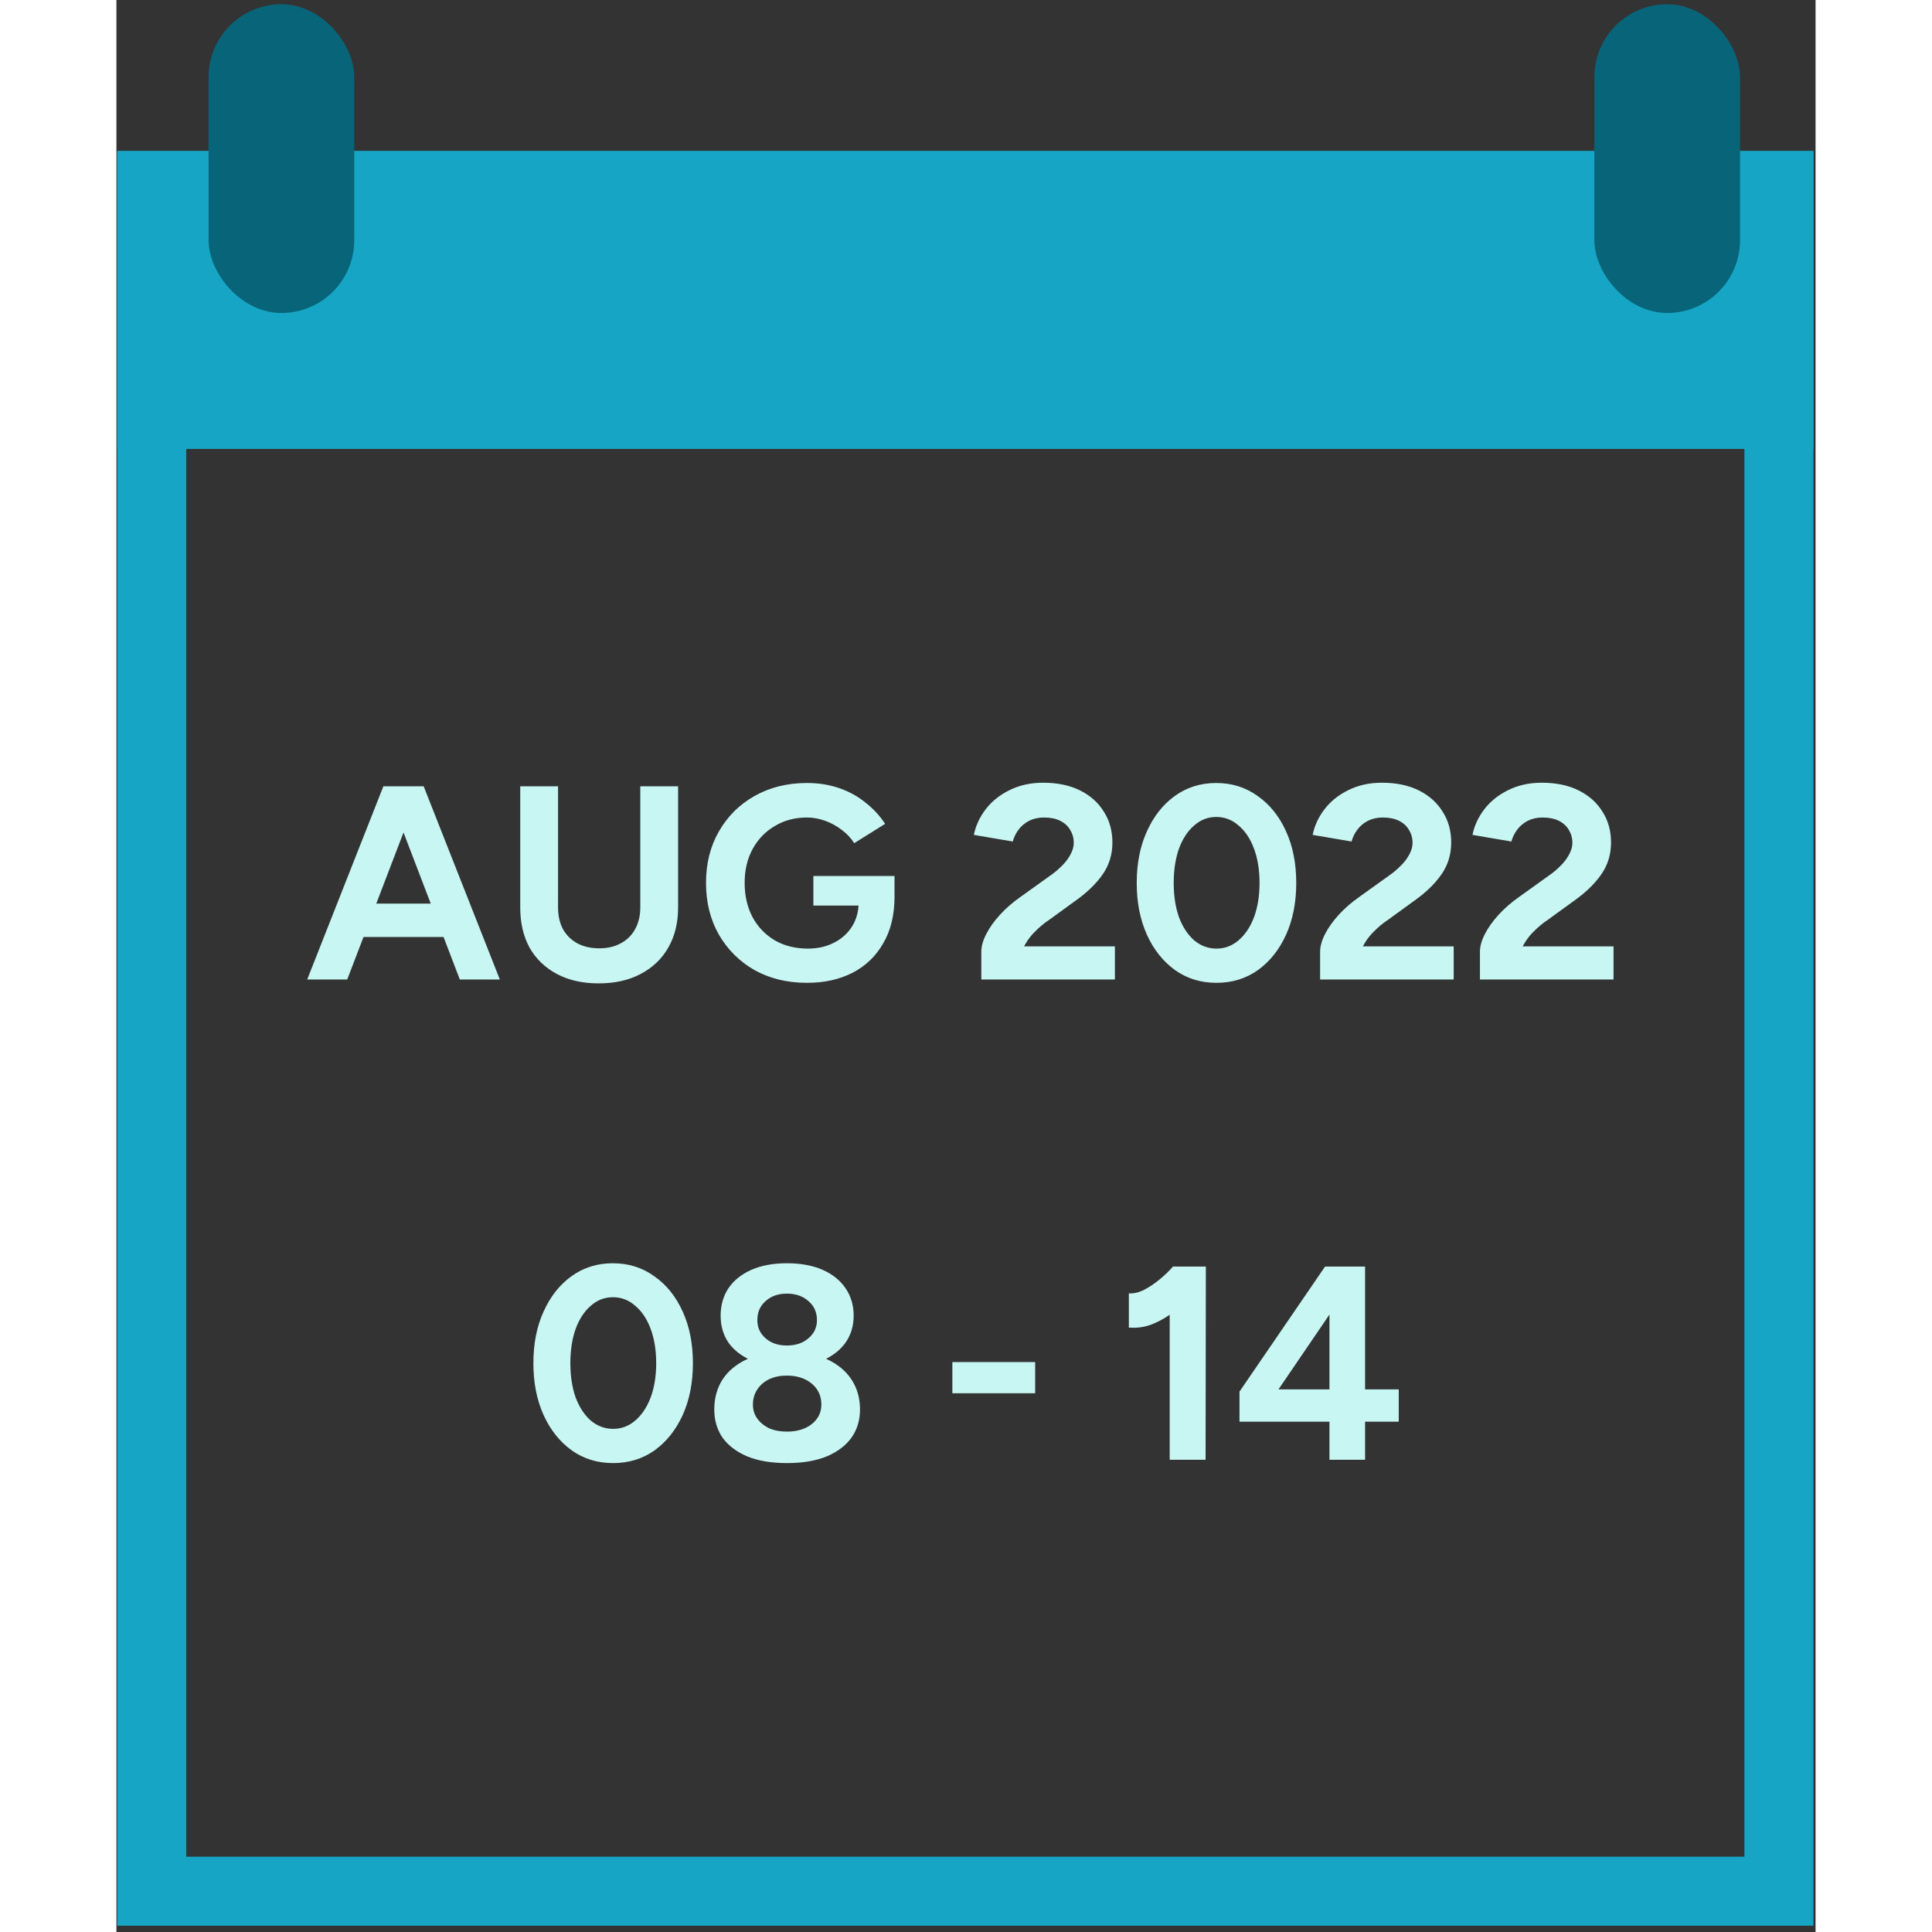 <svg width="150" height="150" viewBox="0 0 197 224" fill="none" xmlns="http://www.w3.org/2000/svg">
<rect x="0" y="0" width="197" height="224" fill="#333333" stroke="none"/>
<rect x="4.097" y="21.509" width="188.654" height="197.76" stroke="#16A5C5" stroke-width="8"/>
<rect x="0.097" y="17.509" width="196.654" height="34.54" fill="#16A5C5"/>
<rect x="11.182" y="0.99" width="15.893" height="34.799" rx="7.947" fill="#086478" stroke="#086478"/>
<rect x="171.852" y="0.99" width="15.893" height="34.799" rx="7.947" fill="#086478" stroke="#086478"/>
<path d="M39.813 113.567L31.237 91.167H35.621L44.453 113.567H39.813ZM22.117 113.567L30.949 91.167H35.333L26.757 113.567H22.117ZM26.277 108.639V104.767H40.325V108.639H26.277ZM55.905 114.015C54.049 114.015 52.438 113.653 51.073 112.927C49.708 112.202 48.652 111.189 47.905 109.887C47.18 108.565 46.817 107.007 46.817 105.215H51.201C51.201 106.175 51.393 107.018 51.777 107.743C52.182 108.447 52.737 108.991 53.441 109.375C54.166 109.759 55.009 109.951 55.969 109.951C56.929 109.951 57.761 109.759 58.465 109.375C59.19 108.991 59.745 108.447 60.129 107.743C60.534 107.018 60.737 106.175 60.737 105.215H65.121C65.121 107.007 64.737 108.565 63.969 109.887C63.222 111.189 62.156 112.202 60.769 112.927C59.404 113.653 57.782 114.015 55.905 114.015ZM46.817 105.215V91.167H51.201V105.215H46.817ZM60.737 105.215V91.167H65.121V105.215H60.737ZM80.068 113.951C77.786 113.951 75.759 113.461 73.988 112.479C72.239 111.477 70.863 110.111 69.86 108.383C68.858 106.634 68.356 104.629 68.356 102.367C68.356 100.106 68.858 98.111 69.86 96.383C70.863 94.634 72.239 93.269 73.988 92.287C75.759 91.285 77.786 90.783 80.068 90.783C81.434 90.783 82.692 90.986 83.844 91.391C84.996 91.797 86.01 92.362 86.884 93.087C87.78 93.791 88.527 94.602 89.124 95.519L85.54 97.759C85.178 97.183 84.698 96.671 84.1 96.223C83.524 95.775 82.884 95.423 82.18 95.167C81.476 94.911 80.772 94.783 80.068 94.783C78.66 94.783 77.412 95.114 76.324 95.775C75.236 96.415 74.383 97.301 73.764 98.431C73.146 99.562 72.836 100.874 72.836 102.367C72.836 103.839 73.135 105.151 73.732 106.303C74.351 107.455 75.215 108.362 76.324 109.023C77.434 109.663 78.714 109.983 80.164 109.983C81.295 109.983 82.298 109.759 83.172 109.311C84.068 108.863 84.772 108.234 85.284 107.423C85.796 106.613 86.052 105.674 86.052 104.607L90.212 103.967C90.212 106.079 89.775 107.882 88.9 109.375C88.047 110.869 86.852 112.01 85.316 112.799C83.802 113.567 82.052 113.951 80.068 113.951ZM80.804 104.991V101.567H90.212V104.287L87.844 104.991H80.804ZM104.563 112.639L100.275 110.335C100.275 109.717 100.467 109.034 100.851 108.287C101.235 107.541 101.768 106.794 102.451 106.047C103.133 105.301 103.933 104.607 104.851 103.967L108.243 101.535C108.712 101.215 109.149 100.853 109.555 100.447C109.981 100.042 110.323 99.605 110.579 99.135C110.856 98.645 110.995 98.175 110.995 97.727C110.995 97.173 110.856 96.671 110.579 96.223C110.323 95.775 109.939 95.423 109.427 95.167C108.915 94.911 108.285 94.783 107.539 94.783C106.899 94.783 106.323 94.911 105.811 95.167C105.32 95.423 104.915 95.765 104.595 96.191C104.275 96.618 104.051 97.077 103.923 97.567L99.411 96.799C99.624 95.733 100.083 94.741 100.787 93.823C101.491 92.906 102.408 92.17 103.539 91.615C104.691 91.039 105.992 90.751 107.443 90.751C109.107 90.751 110.536 91.05 111.731 91.647C112.925 92.245 113.843 93.066 114.483 94.111C115.144 95.135 115.475 96.33 115.475 97.695C115.475 99.082 115.091 100.319 114.323 101.407C113.576 102.474 112.541 103.477 111.219 104.415L108.179 106.623C107.56 107.029 106.973 107.519 106.419 108.095C105.864 108.65 105.416 109.301 105.075 110.047C104.733 110.773 104.563 111.637 104.563 112.639ZM100.275 113.567V110.335L103.539 109.727H115.763V113.567H100.275ZM127.542 113.951C125.728 113.951 124.128 113.461 122.742 112.479C121.355 111.477 120.267 110.111 119.478 108.383C118.688 106.634 118.294 104.629 118.294 102.367C118.294 100.106 118.688 98.111 119.478 96.383C120.267 94.634 121.344 93.269 122.71 92.287C124.096 91.285 125.696 90.783 127.51 90.783C129.323 90.783 130.923 91.285 132.31 92.287C133.718 93.269 134.816 94.634 135.606 96.383C136.395 98.111 136.79 100.106 136.79 102.367C136.79 104.629 136.395 106.634 135.606 108.383C134.816 110.111 133.728 111.477 132.342 112.479C130.955 113.461 129.355 113.951 127.542 113.951ZM127.542 109.983C128.502 109.983 129.355 109.663 130.102 109.023C130.87 108.362 131.467 107.466 131.894 106.335C132.32 105.183 132.534 103.861 132.534 102.367C132.534 100.874 132.32 99.551 131.894 98.399C131.467 97.247 130.87 96.351 130.102 95.711C129.355 95.05 128.491 94.719 127.51 94.719C126.55 94.719 125.696 95.05 124.95 95.711C124.203 96.351 123.616 97.247 123.19 98.399C122.784 99.551 122.582 100.874 122.582 102.367C122.582 103.861 122.784 105.183 123.19 106.335C123.616 107.466 124.203 108.362 124.95 109.023C125.718 109.663 126.582 109.983 127.542 109.983ZM143.844 112.639L139.556 110.335C139.556 109.717 139.748 109.034 140.132 108.287C140.516 107.541 141.049 106.794 141.732 106.047C142.414 105.301 143.214 104.607 144.132 103.967L147.524 101.535C147.993 101.215 148.43 100.853 148.836 100.447C149.262 100.042 149.604 99.605 149.86 99.135C150.137 98.645 150.276 98.175 150.276 97.727C150.276 97.173 150.137 96.671 149.86 96.223C149.604 95.775 149.22 95.423 148.708 95.167C148.196 94.911 147.566 94.783 146.82 94.783C146.18 94.783 145.604 94.911 145.092 95.167C144.601 95.423 144.196 95.765 143.876 96.191C143.556 96.618 143.332 97.077 143.204 97.567L138.692 96.799C138.905 95.733 139.364 94.741 140.068 93.823C140.772 92.906 141.689 92.17 142.82 91.615C143.972 91.039 145.273 90.751 146.724 90.751C148.388 90.751 149.817 91.05 151.012 91.647C152.206 92.245 153.124 93.066 153.764 94.111C154.425 95.135 154.756 96.33 154.756 97.695C154.756 99.082 154.372 100.319 153.604 101.407C152.857 102.474 151.822 103.477 150.5 104.415L147.46 106.623C146.841 107.029 146.254 107.519 145.7 108.095C145.145 108.65 144.697 109.301 144.356 110.047C144.014 110.773 143.844 111.637 143.844 112.639ZM139.556 113.567V110.335L142.82 109.727H155.044V113.567H139.556ZM162.375 112.639L158.087 110.335C158.087 109.717 158.279 109.034 158.663 108.287C159.047 107.541 159.58 106.794 160.263 106.047C160.946 105.301 161.746 104.607 162.663 103.967L166.055 101.535C166.524 101.215 166.962 100.853 167.367 100.447C167.794 100.042 168.135 99.605 168.391 99.135C168.668 98.645 168.807 98.175 168.807 97.727C168.807 97.173 168.668 96.671 168.391 96.223C168.135 95.775 167.751 95.423 167.239 95.167C166.727 94.911 166.098 94.783 165.351 94.783C164.711 94.783 164.135 94.911 163.623 95.167C163.132 95.423 162.727 95.765 162.407 96.191C162.087 96.618 161.863 97.077 161.735 97.567L157.223 96.799C157.436 95.733 157.895 94.741 158.599 93.823C159.303 92.906 160.22 92.17 161.351 91.615C162.503 91.039 163.804 90.751 165.255 90.751C166.919 90.751 168.348 91.05 169.543 91.647C170.738 92.245 171.655 93.066 172.295 94.111C172.956 95.135 173.287 96.33 173.287 97.695C173.287 99.082 172.903 100.319 172.135 101.407C171.388 102.474 170.354 103.477 169.031 104.415L165.991 106.623C165.372 107.029 164.786 107.519 164.231 108.095C163.676 108.65 163.228 109.301 162.887 110.047C162.546 110.773 162.375 111.637 162.375 112.639ZM158.087 113.567V110.335L161.351 109.727H173.575V113.567H158.087Z" fill="#C8F7F3"/>
<path d="M57.589 169.633C55.775 169.633 54.175 169.142 52.789 168.161C51.402 167.158 50.314 165.793 49.525 164.065C48.735 162.316 48.341 160.31 48.341 158.049C48.341 155.788 48.735 153.793 49.525 152.065C50.314 150.316 51.391 148.95 52.757 147.969C54.143 146.966 55.743 146.465 57.557 146.465C59.37 146.465 60.97 146.966 62.357 147.969C63.765 148.95 64.863 150.316 65.653 152.065C66.442 153.793 66.837 155.788 66.837 158.049C66.837 160.31 66.442 162.316 65.653 164.065C64.863 165.793 63.775 167.158 62.389 168.161C61.002 169.142 59.402 169.633 57.589 169.633ZM57.589 165.665C58.549 165.665 59.402 165.345 60.149 164.705C60.917 164.044 61.514 163.148 61.941 162.017C62.367 160.865 62.581 159.542 62.581 158.049C62.581 156.556 62.367 155.233 61.941 154.081C61.514 152.929 60.917 152.033 60.149 151.393C59.402 150.732 58.538 150.401 57.557 150.401C56.597 150.401 55.743 150.732 54.997 151.393C54.25 152.033 53.663 152.929 53.237 154.081C52.831 155.233 52.629 156.556 52.629 158.049C52.629 159.542 52.831 160.865 53.237 162.017C53.663 163.148 54.25 164.044 54.997 164.705C55.765 165.345 56.629 165.665 57.589 165.665ZM77.731 169.633C75.939 169.633 74.413 169.377 73.155 168.865C71.896 168.332 70.936 167.606 70.275 166.689C69.635 165.75 69.315 164.662 69.315 163.425C69.315 162.102 69.635 160.94 70.275 159.937C70.936 158.934 71.896 158.145 73.155 157.569C74.413 156.993 75.939 156.716 77.731 156.737C79.544 156.716 81.08 156.993 82.339 157.569C83.597 158.145 84.557 158.934 85.219 159.937C85.88 160.94 86.211 162.102 86.211 163.425C86.211 164.662 85.88 165.75 85.219 166.689C84.557 167.606 83.597 168.332 82.339 168.865C81.08 169.377 79.544 169.633 77.731 169.633ZM77.731 165.985C78.904 165.985 79.864 165.697 80.611 165.121C81.357 164.524 81.731 163.766 81.731 162.849C81.731 161.846 81.357 161.036 80.611 160.417C79.864 159.798 78.904 159.489 77.731 159.489C76.963 159.489 76.28 159.628 75.683 159.905C75.107 160.182 74.648 160.577 74.307 161.089C73.965 161.601 73.795 162.188 73.795 162.849C73.795 163.468 73.965 164.012 74.307 164.481C74.648 164.95 75.107 165.324 75.683 165.601C76.28 165.857 76.963 165.985 77.731 165.985ZM77.731 158.465C76.131 158.465 74.755 158.22 73.603 157.729C72.451 157.217 71.565 156.524 70.947 155.649C70.349 154.753 70.051 153.718 70.051 152.545C70.051 151.35 70.349 150.294 70.947 149.377C71.565 148.46 72.451 147.745 73.603 147.233C74.755 146.721 76.131 146.465 77.731 146.465C79.352 146.465 80.739 146.721 81.891 147.233C83.043 147.745 83.928 148.46 84.547 149.377C85.165 150.294 85.475 151.35 85.475 152.545C85.475 153.718 85.165 154.753 84.547 155.649C83.928 156.524 83.043 157.217 81.891 157.729C80.739 158.22 79.352 158.465 77.731 158.465ZM77.731 156.001C78.755 156.001 79.587 155.724 80.227 155.169C80.888 154.614 81.219 153.91 81.219 153.057C81.219 152.14 80.888 151.404 80.227 150.849C79.587 150.273 78.755 149.985 77.731 149.985C76.728 149.985 75.907 150.273 75.267 150.849C74.627 151.404 74.307 152.14 74.307 153.057C74.307 153.91 74.627 154.614 75.267 155.169C75.907 155.724 76.728 156.001 77.731 156.001ZM96.918 161.537V157.921H106.517V161.537H96.918ZM122.117 169.249V149.185L122.533 146.849H126.309L126.277 169.249H122.117ZM117.381 153.921V149.953C117.914 149.996 118.49 149.868 119.109 149.569C119.728 149.249 120.336 148.844 120.933 148.353C121.552 147.841 122.085 147.329 122.533 146.817L125.317 149.537C124.549 150.39 123.738 151.169 122.885 151.873C122.032 152.556 121.146 153.089 120.229 153.473C119.333 153.857 118.384 154.006 117.381 153.921ZM133.377 163.073L130.209 161.345L140.129 146.849L142.753 149.313L133.377 163.073ZM130.209 164.833V161.345L132.673 161.089H148.673V164.833H130.209ZM140.641 169.249V149.249L140.161 146.849H144.769V169.249H140.641Z" fill="#C8F7F3"/>
</svg>
